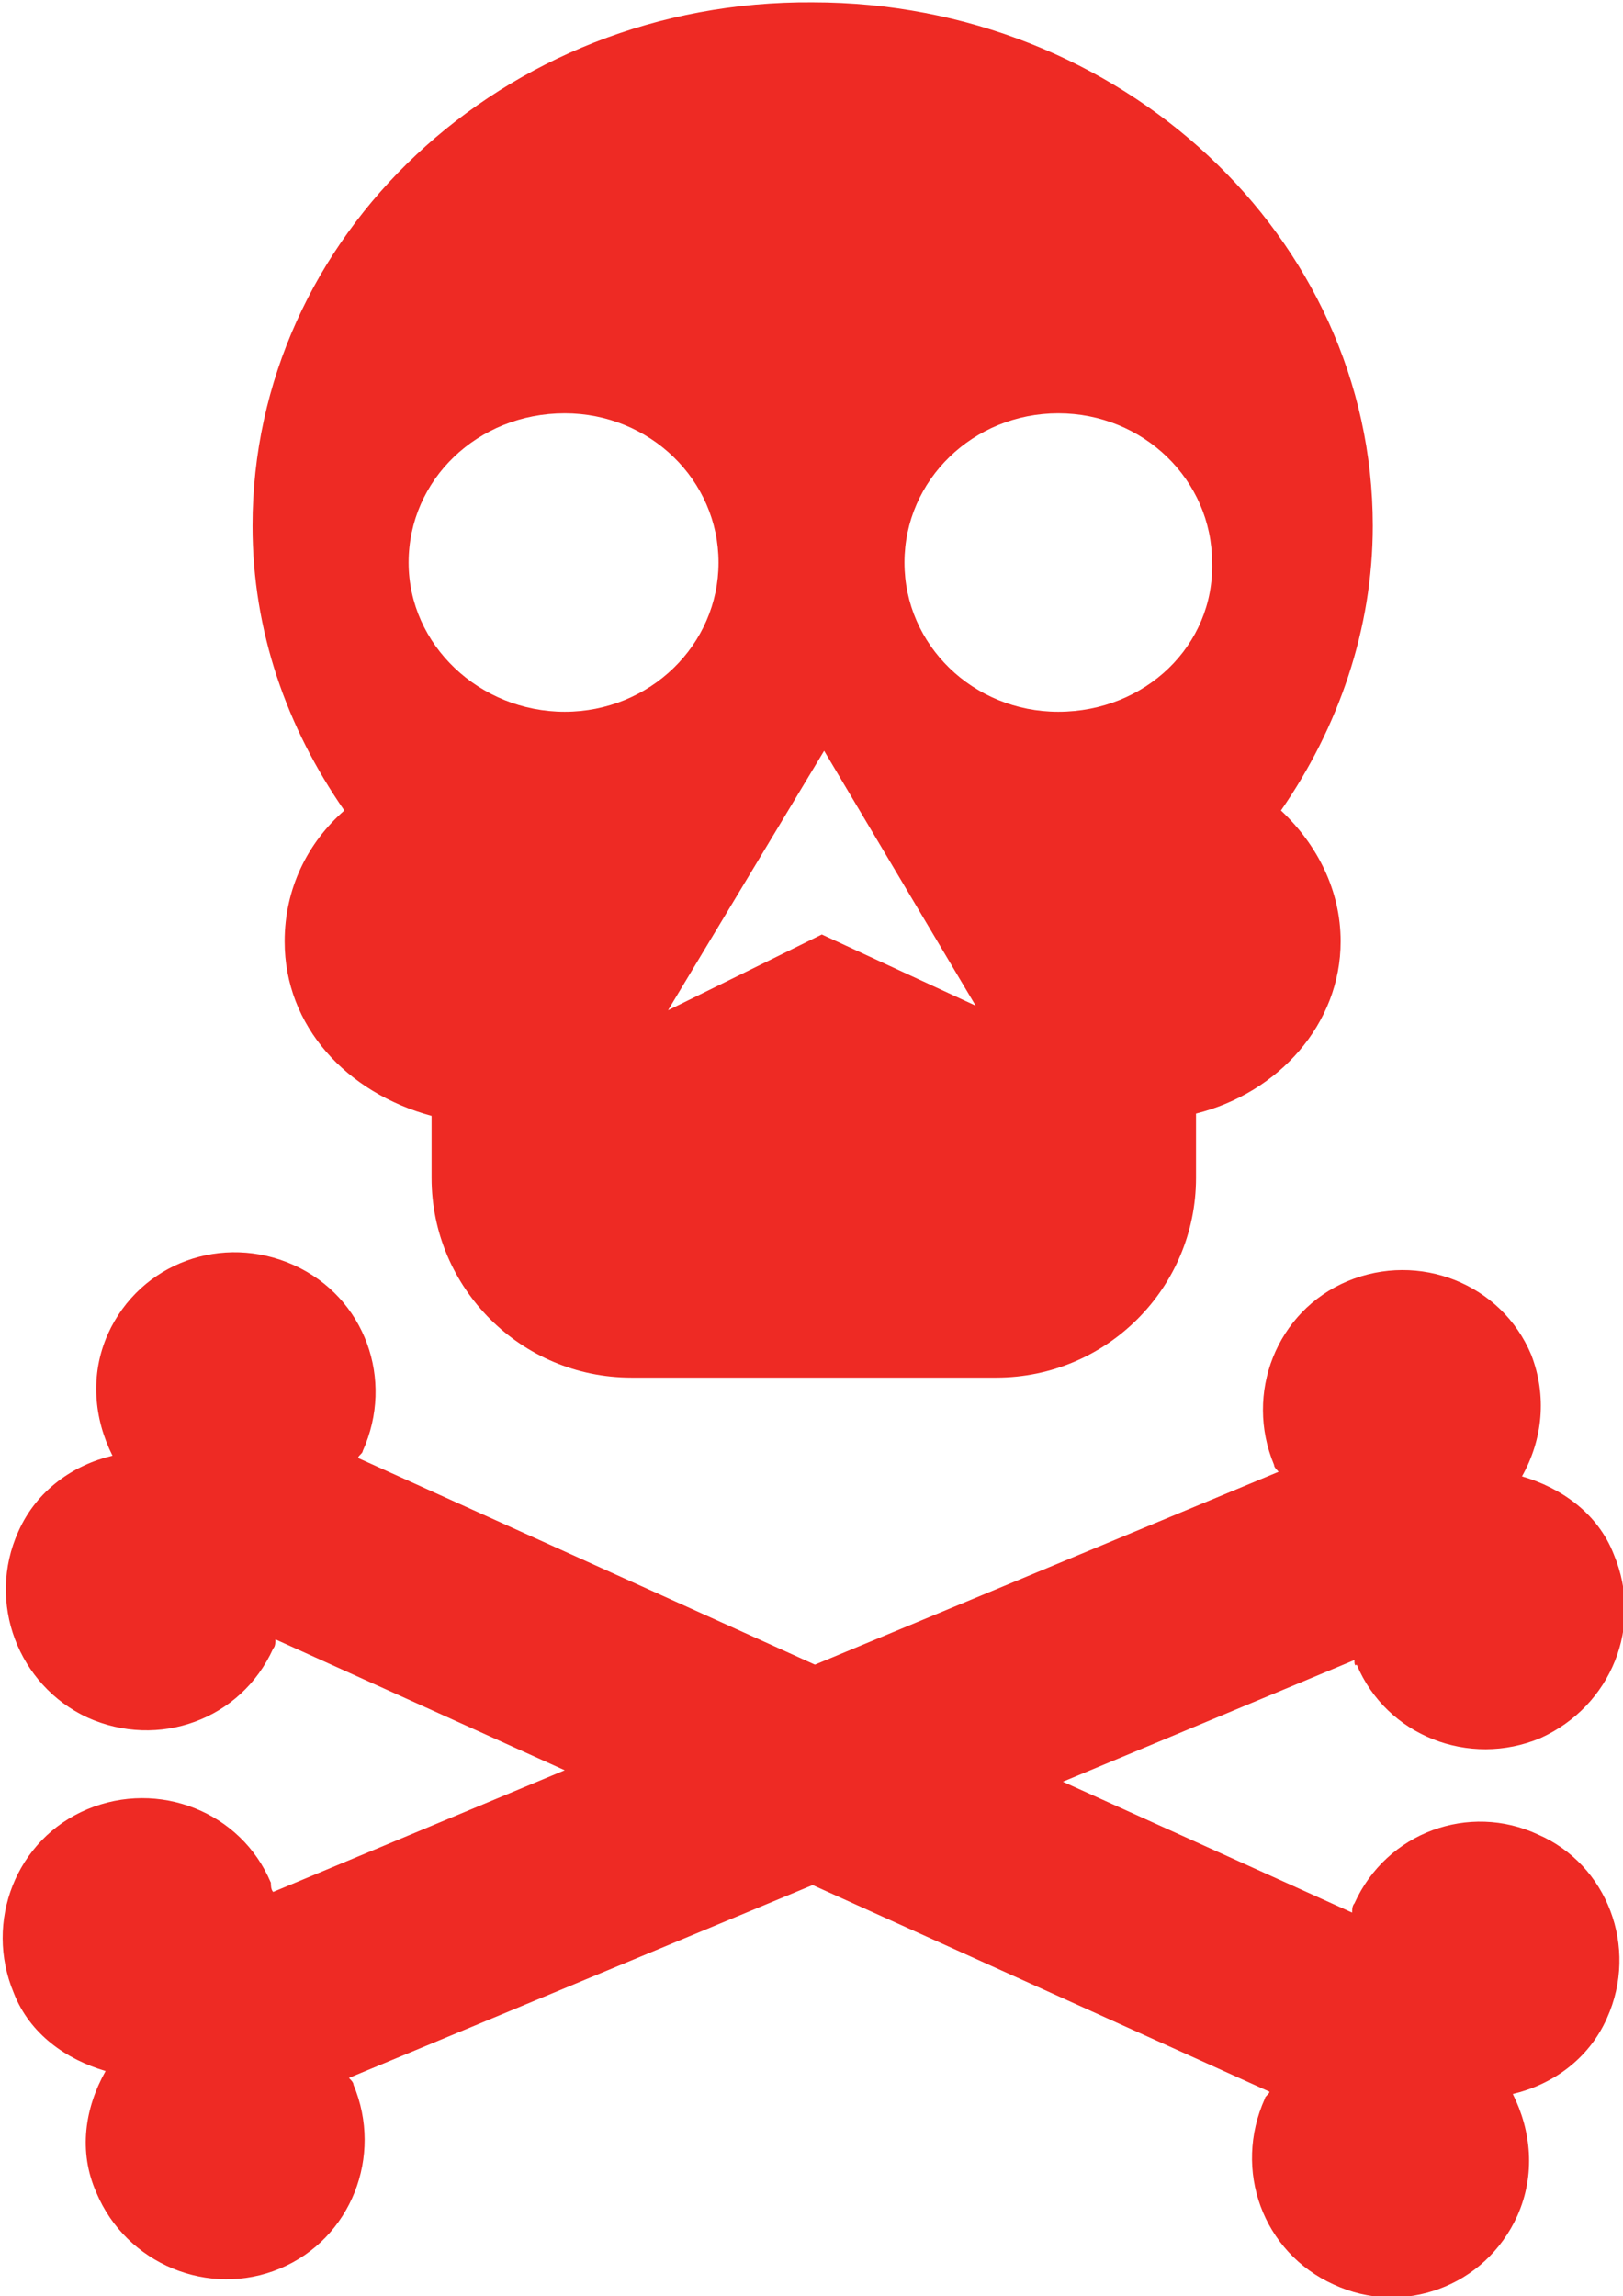 <?xml version="1.0" encoding="utf-8"?>
<!-- Generator: Adobe Illustrator 19.1.0, SVG Export Plug-In . SVG Version: 6.00 Build 0)  -->
<svg version="1.1" id="Layer_1" xmlns="http://www.w3.org/2000/svg" xmlns:xlink="http://www.w3.org/1999/xlink" x="0px" y="0px"
	 viewBox="-35 20.7 70.7 100" style="enable-background:new -35 20.7 70.7 100;" xml:space="preserve">
<style type="text/css">
	.st0{fill:#EE2A24;}
</style>
<path class="st0" d="M35,108.6c-0.8,1.8-2.4,2.9-4.1,3.3c0.8,1.6,1,3.5,0.2,5.3c-1.4,3.1-5,4.4-8,3c-3.1-1.4-4.4-5-3-8.1
	c0-0.1,0.2-0.2,0.2-0.3l-19.9-9l-20.2,8.4c0.1,0.1,0.2,0.2,0.2,0.3c1.3,3.1-0.1,6.7-3.2,8c-3.1,1.3-6.7-0.2-8-3.3
	c-0.8-1.8-0.5-3.7,0.4-5.3c-1.7-0.5-3.3-1.6-4-3.4c-1.3-3.1,0.1-6.7,3.2-8c3.1-1.3,6.7,0.1,8,3.2c0,0.1,0,0.3,0.1,0.4l12.7-5.3
	l-12.6-5.7c0,0.1,0,0.3-0.1,0.4c-1.4,3.1-5,4.4-8.1,3c-3-1.4-4.4-5-3-8.1c0.8-1.8,2.4-2.9,4.1-3.3c-0.8-1.6-1-3.5-0.2-5.3
	c1.4-3.1,5-4.4,8.1-3c3.1,1.4,4.4,5,3,8.1c0,0.1-0.2,0.2-0.2,0.3l19.9,9l20.2-8.4c-0.1-0.1-0.2-0.2-0.2-0.3c-1.3-3.1,0.1-6.7,3.2-8
	c3.1-1.3,6.7,0.1,8,3.2c0.7,1.8,0.5,3.7-0.4,5.3c1.7,0.5,3.3,1.6,4,3.4c1.3,3.1-0.1,6.6-3.2,8c-3.1,1.3-6.7-0.1-8-3.2
	C24,93.3,24,93.1,24,93l-12.7,5.3l12.6,5.7c0-0.1,0-0.3,0.1-0.4c1.4-3.1,5-4.4,8-3C35,101.9,36.4,105.5,35,108.6z"/>
<path class="st0" d="M24.8,43.6c0-12.6-11-22.8-24.4-22.8C-13.1,20.7-24,31-24,43.6c0,4.6,1.5,8.8,4,12.4c-1.6,1.4-2.6,3.4-2.6,5.7
	c0,3.7,2.7,6.6,6.4,7.6v2.7c0,4.8,3.9,8.7,8.7,8.7H8.4c4.8,0,8.7-3.9,8.7-8.7v-2.8c3.6-0.9,6.3-3.9,6.3-7.5c0-2.2-1-4.2-2.6-5.7
	C23.3,52.4,24.8,48.1,24.8,43.6z M-10.4,51.7c-3.7,0-6.8-2.9-6.8-6.5c0-3.6,3-6.5,6.8-6.5c3.7,0,6.7,2.9,6.7,6.5
	C-3.7,48.8-6.7,51.7-10.4,51.7z M0.8,61.4l-6.7,3.3l6.8-11.3l6.6,11.1L0.8,61.4z M11.1,51.7c-3.7,0-6.7-2.9-6.7-6.5
	c0-3.6,3-6.5,6.7-6.5c3.7,0,6.7,2.9,6.7,6.5C17.9,48.8,14.9,51.7,11.1,51.7z"/>
</svg>
